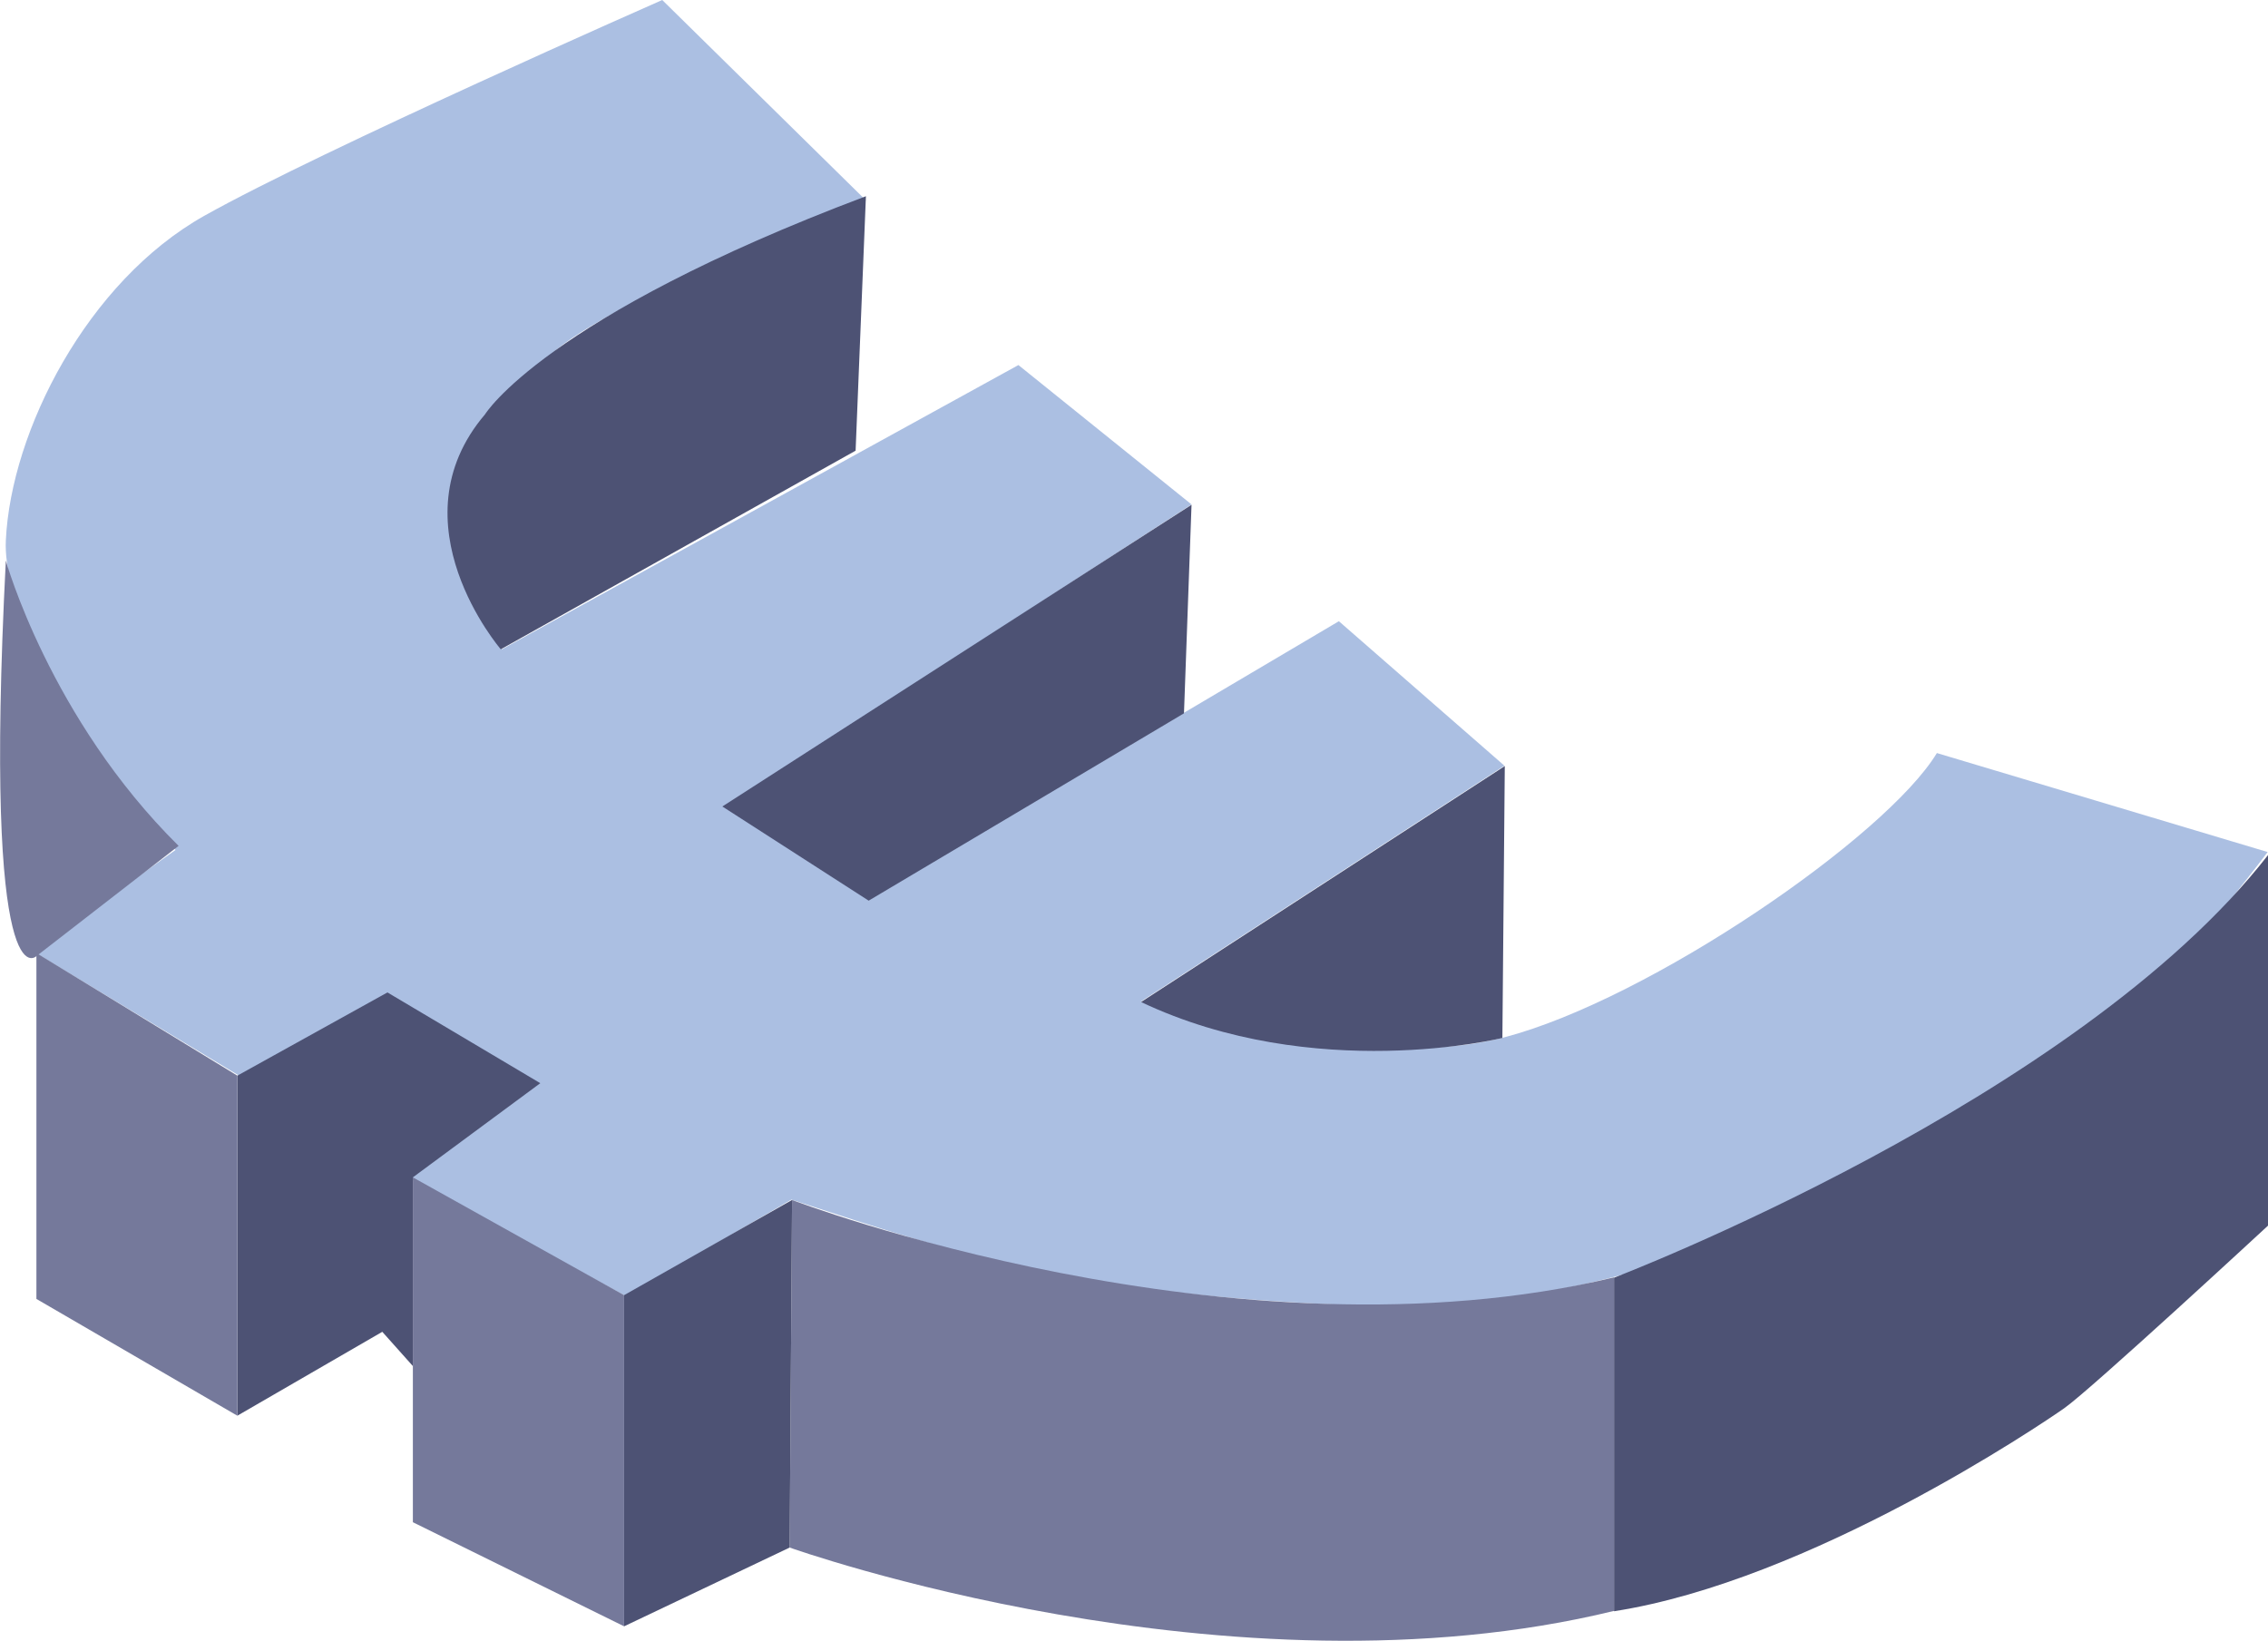 <svg width="199" height="144" viewBox="0 0 199 144" fill="none" xmlns="http://www.w3.org/2000/svg">
<rect x="0" y="0" width="199" height="144" fill="#333333" stroke="none"/>
<g clip-path="url(#clip0_299_29604)">
<rect width="199" height="144" fill="white"/>
<g clip-path="url(#clip1_299_29604)">
<path d="M58.106 0L75.977 17.579C75.977 17.579 53.434 26.264 48.281 31.162C43.127 36.06 33.995 41.409 44.031 56.975L89.359 32.033L104.548 44.264L63.681 70.768L76.399 78.791L117.477 54.511L132.004 67.192L100.088 87.897C100.088 87.897 119.285 94.357 132.004 91.022C144.722 87.686 165.487 73.442 169.947 66.08L198.97 74.765C198.97 74.765 181.55 98.144 173.503 98.805C173.503 98.805 146.259 115.513 120.581 114.611C94.904 113.71 85.079 110.374 69.437 105.265L54.911 113.74L35.713 103.282L47.316 95.048L33.694 87.476L20.976 94.387L2.893 83.479L15.4 74.584C15.4 74.584 0.06 57.005 0.512 47.419C0.964 37.833 7.655 24.701 17.932 18.932C28.209 13.162 58.106 0 58.106 0Z" fill="#ABBFE2"/>
<path d="M75.978 17.219L75.073 39.546L43.941 56.975C43.941 56.975 34.417 45.917 42.555 36.361C42.555 36.361 47.738 27.857 75.978 17.219Z" fill="#4D5274"/>
<path d="M104.548 44.294L103.885 62.594L76.219 79.032L63.38 70.768L104.548 44.294Z" fill="#4D5274"/>
<path d="M132.034 67.222L131.823 91.082C131.823 91.082 115.337 95.138 100.118 87.926L132.034 67.222Z" fill="#4D5274"/>
<path d="M199 75.035V107.549C199 107.549 183.479 121.913 181.128 123.566C178.989 125.069 158.796 138.711 141.618 141.386V112.117C141.618 112.117 182.213 96.611 199 75.035Z" fill="#4D5274"/>
<path d="M141.617 141.356C107.893 149.589 69.287 135.796 69.287 135.796L69.498 105.295C69.498 105.295 108.225 120.11 141.617 112.087V141.356Z" fill="#75799B"/>
<path d="M69.498 105.295L54.76 113.649V142.708L69.287 135.796L69.498 105.295Z" fill="#4D5274"/>
<path d="M36.226 103.312V133.573L54.76 142.708V113.649L36.226 103.312Z" fill="#75799B"/>
<path d="M20.825 94.387V124.227L33.543 116.865L36.226 119.87V103.312L47.407 95.049L33.995 87.085L20.825 94.387Z" fill="#4D5274"/>
<path d="M3.195 83.629L20.825 94.387V124.227L3.195 113.98V83.629Z" fill="#75799B"/>
<path d="M0.512 49.192C0.512 49.192 4.37 63.045 15.671 74.224L3.194 83.9C3.194 83.9 -1.507 88.588 0.512 49.162V49.192Z" fill="#75799B"/>
</g>
</g>
<defs>
<clipPath id="clip0_299_29604">
<rect width="199" height="144" fill="white"/>
</clipPath>
<clipPath id="clip1_299_29604">
<rect width="199" height="144" fill="white"/>
</clipPath>
</defs>
</svg>
